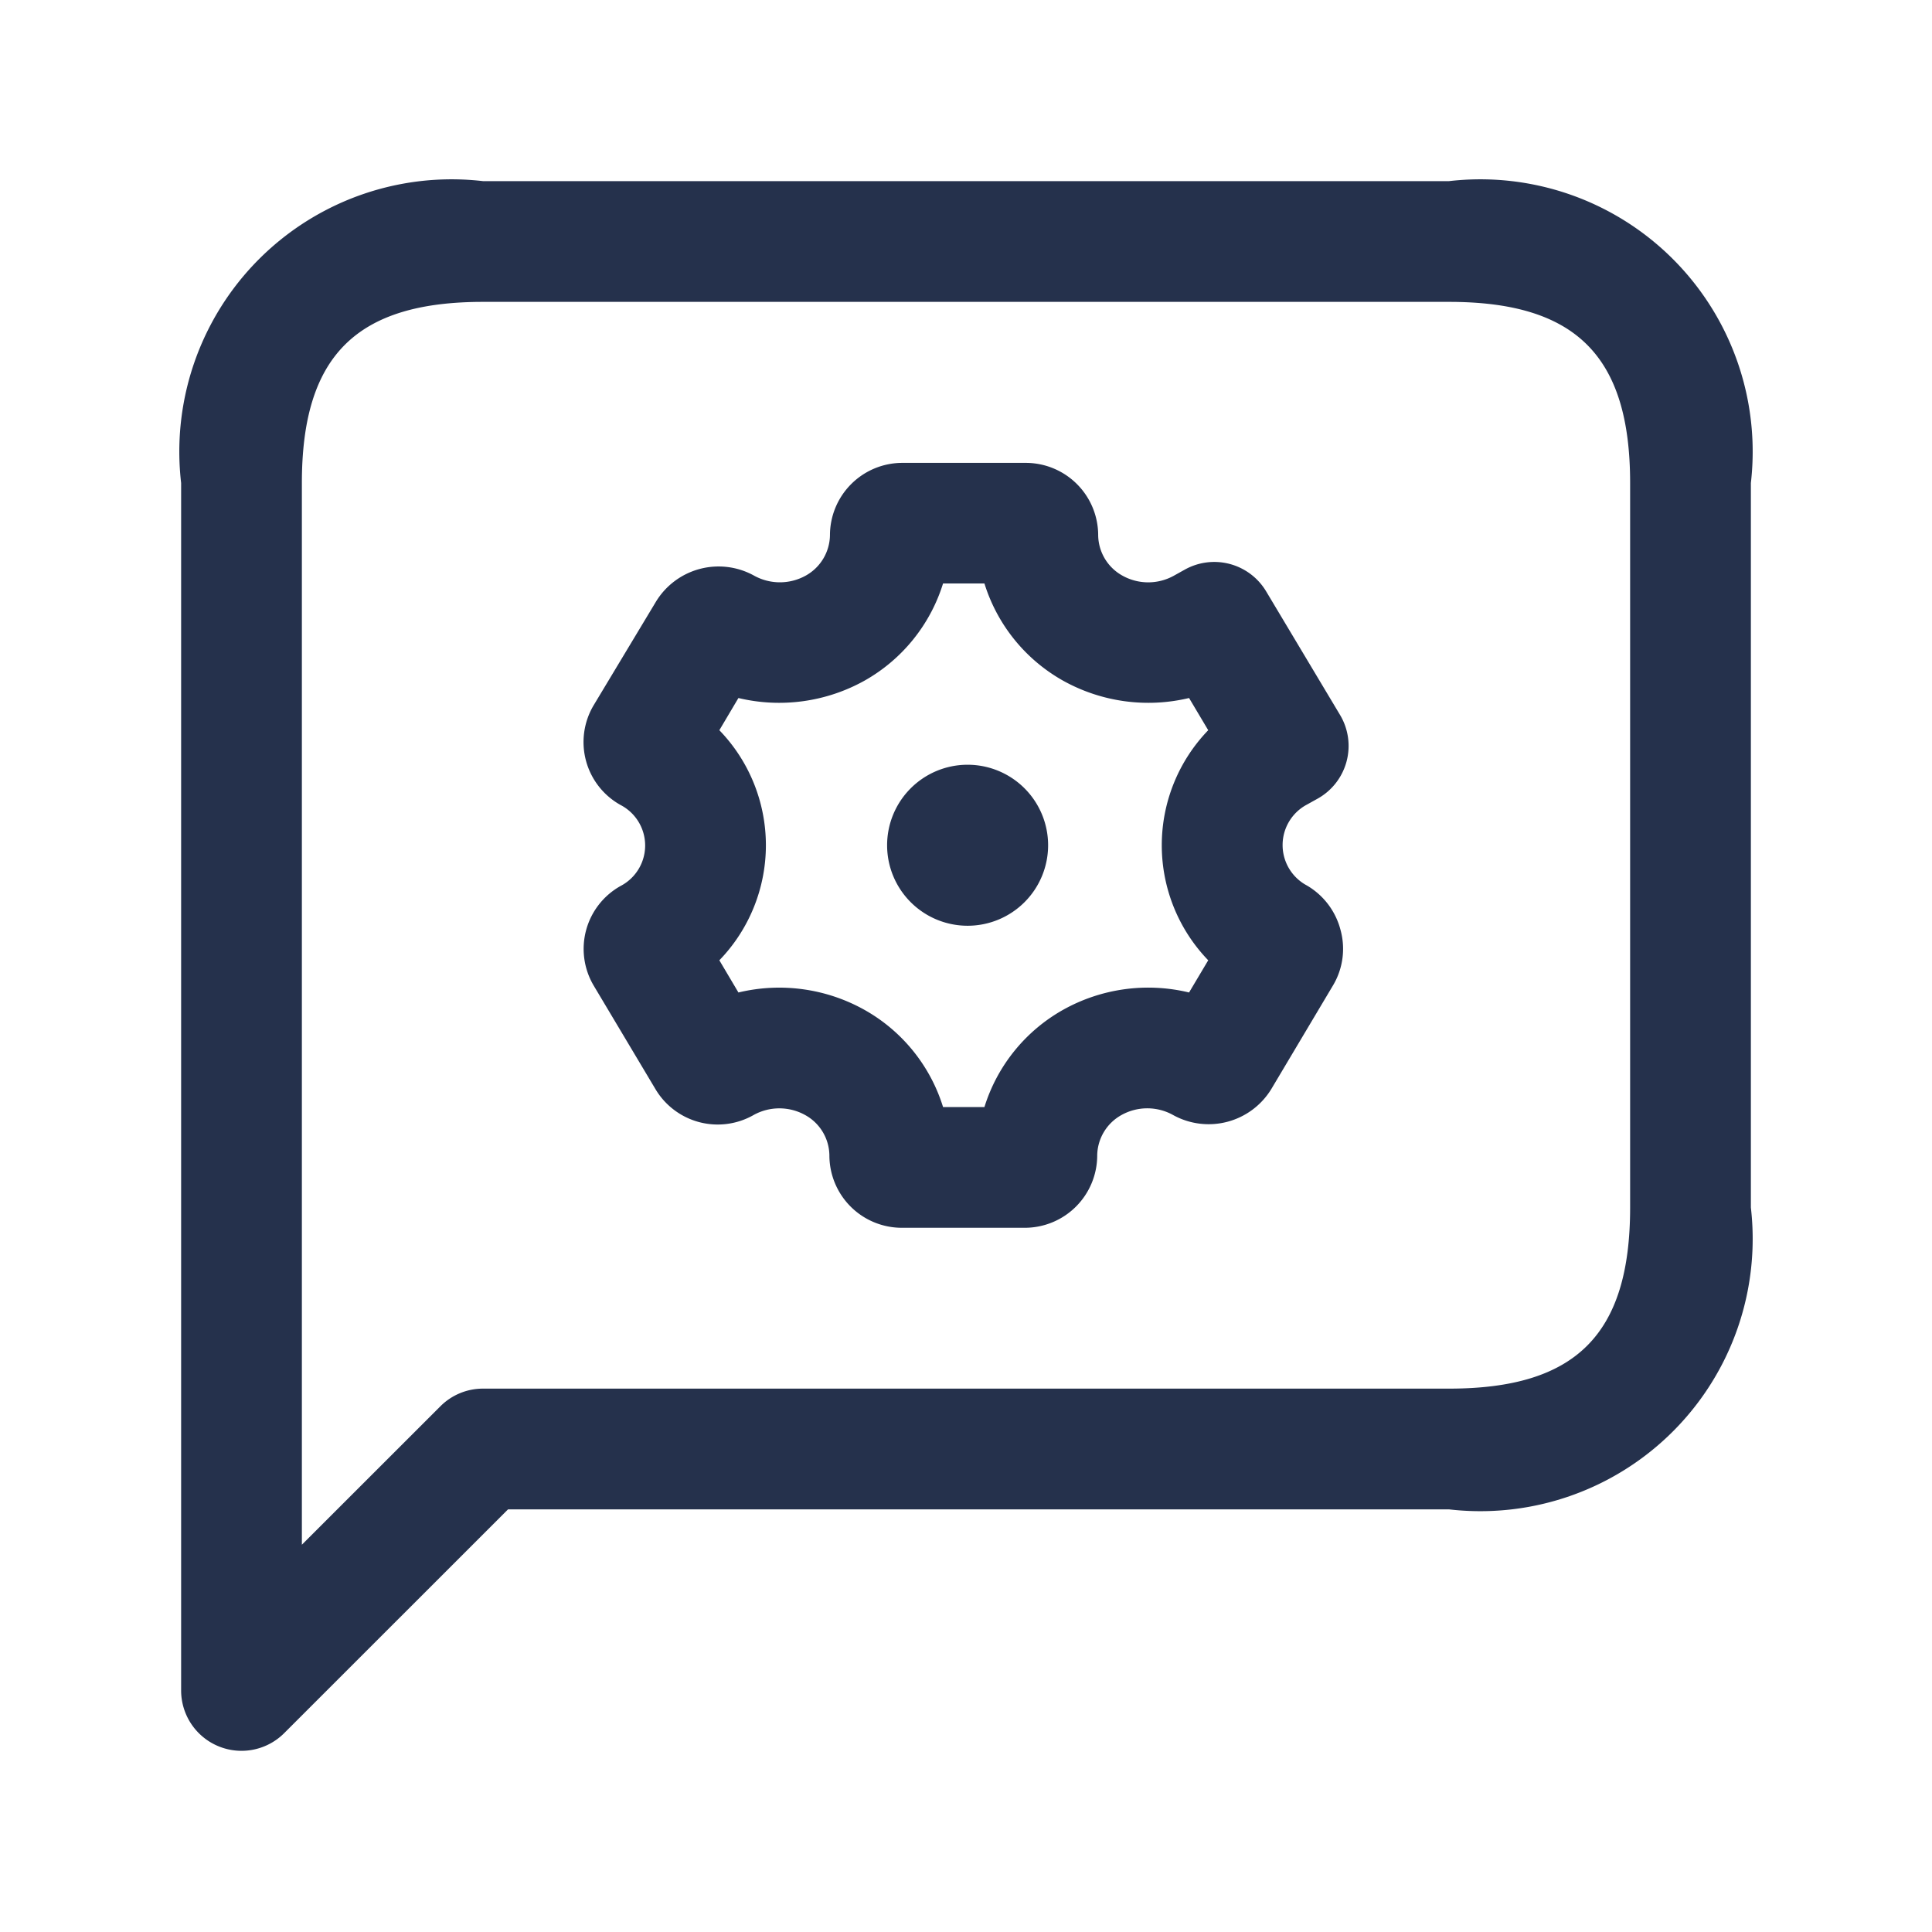 <svg id="Layer" xmlns="http://www.w3.org/2000/svg" viewBox="0 0 24 24"><defs><style>.cls-1{fill:#25314c;}</style></defs><path id="message-settings" class="cls-1" d="M18,2.25H6A3.383,3.383,0,0,0,2.25,6V21a.75.75,0,0,0,1.28.53l2.781-2.78H18A3.383,3.383,0,0,0,21.75,15V6A3.383,3.383,0,0,0,18,2.25ZM20.25,15c0,1.577-.673,2.25-2.25,2.25H6a.747.747,0,0,0-.53.22L3.75,19.189V6c0-1.577.673-2.25,2.25-2.25H18c1.577,0,2.25.673,2.25,2.25ZM15.729,7.347a.751.751,0,0,0-1.011-.271l-.133.074a.657.657,0,0,1-.643,0,.582.582,0,0,1-.3-.5.9.9,0,0,0-.9-.9H11.21a.9.9,0,0,0-.9.9.584.584,0,0,1-.3.5.662.662,0,0,1-.644,0,.911.911,0,0,0-1.218.325L7.377,8.757A.894.894,0,0,0,7.709,10a.567.567,0,0,1,0,1.006.895.895,0,0,0-.333,1.239l.766,1.284a.9.9,0,0,0,1.218.323.66.66,0,0,1,.643,0,.58.58,0,0,1,.3.5.9.9,0,0,0,.9.9h1.527a.9.9,0,0,0,.9-.9.583.583,0,0,1,.3-.5.659.659,0,0,1,.644,0,.912.912,0,0,0,1.219-.324l.768-1.29a.886.886,0,0,0,.092-.684A.9.9,0,0,0,16.235,11a.569.569,0,0,1,0-1.005l.133-.074a.75.75,0,0,0,.279-1.039Zm-.72,4.582-.238.4a2.164,2.164,0,0,0-1.566.216,2.1,2.1,0,0,0-.976,1.207h-.514a2.094,2.094,0,0,0-.976-1.207,2.168,2.168,0,0,0-1.566-.216l-.237-.4a2.055,2.055,0,0,0,0-2.858l.237-.4a2.178,2.178,0,0,0,1.567-.216,2.1,2.1,0,0,0,.975-1.207h.514a2.1,2.1,0,0,0,.976,1.207,2.176,2.176,0,0,0,1.566.216l.238.4a2.058,2.058,0,0,0,0,2.858ZM13.02,10.5a1,1,0,1,1-1.01-1h.01A1,1,0,0,1,13.02,10.5Z"/></svg>